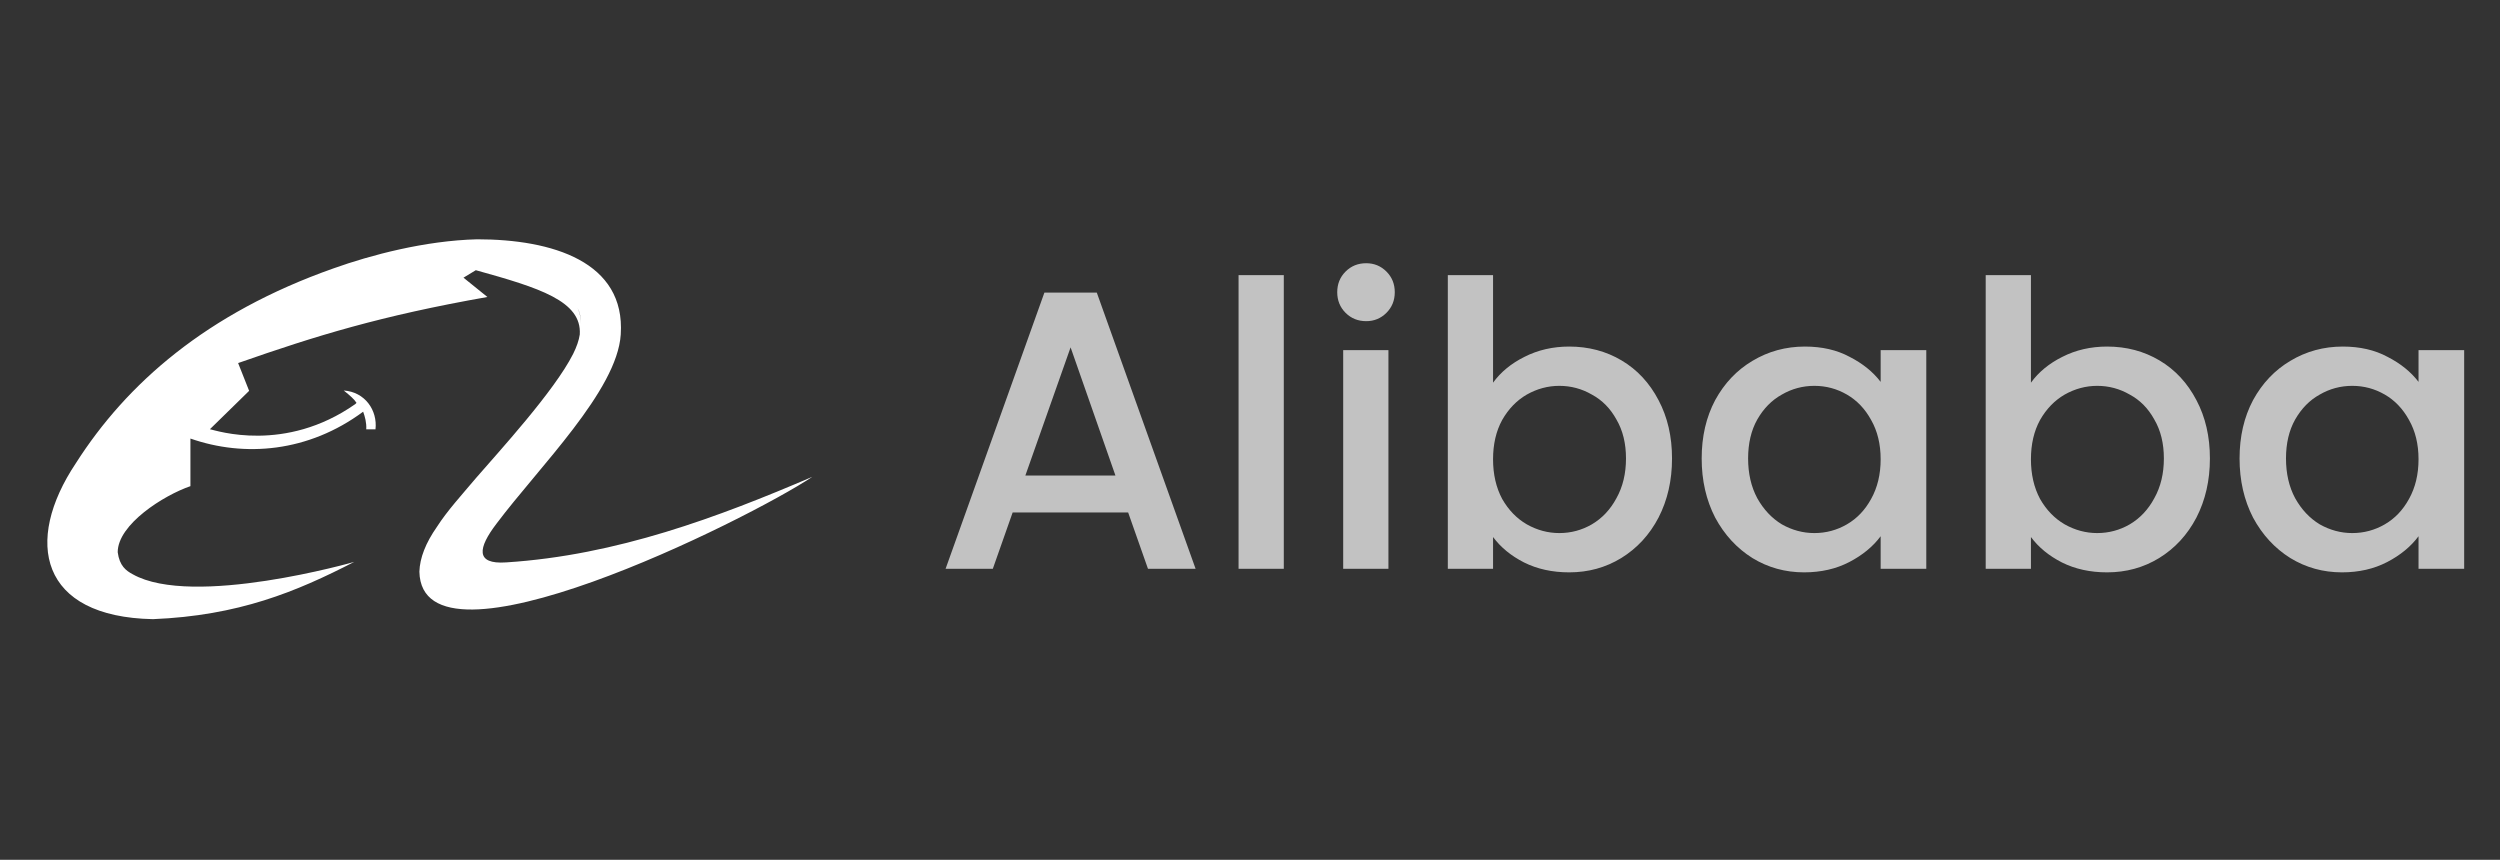 <svg width="189" height="65" viewBox="0 0 189 65" fill="none" xmlns="http://www.w3.org/2000/svg">
<rect x="0" y="0" width="189" height="65" fill="#333333" stroke="none"/>
<path d="M38.27 42.517C35.909 42.682 36.137 41.419 37.54 39.584C40.739 35.318 46.662 29.523 46.928 25.289C47.296 19.792 41.767 18.091 36.074 18.091C32.113 18.192 28.012 19.291 25.219 20.287C15.596 23.683 9.566 29.015 5.738 35.014C1.777 40.942 3.009 46.643 11.565 46.808C18.027 46.541 22.388 44.745 26.781 42.478C26.812 42.478 14.562 45.976 10.029 43.412C9.528 43.145 9.033 42.777 8.899 41.748C8.899 39.648 12.365 37.451 14.396 36.753V33.154C18.491 34.588 23.321 34.188 27.454 31.123C27.587 31.491 27.72 31.954 27.688 32.456H28.387C28.552 31.021 27.587 29.625 25.987 29.523C26.451 29.891 26.787 30.189 26.952 30.456L26.889 30.52L26.857 30.551C21.531 34.284 16.364 32.551 15.869 32.449L18.834 29.548L18.002 27.447C23.899 25.384 28.761 23.88 36.848 22.452L35.039 20.992L35.972 20.427C40.765 21.76 43.996 22.756 43.831 25.289C43.767 25.721 43.596 26.222 43.329 26.755C41.901 29.586 37.705 34.15 36.004 36.118C34.906 37.419 33.808 38.619 33.039 39.819C32.176 41.05 31.738 42.187 31.706 43.215C31.872 51.581 56.551 39.286 61.413 36.048C54.323 39.083 46.63 41.983 38.27 42.517ZM43.666 23.29C43.843 23.62 43.926 24.026 43.926 24.502C43.919 24.07 43.837 23.658 43.666 23.29Z" fill="white"/>
<path d="M85.287 38.74H76.557L75.057 43H71.487L78.957 22.12H82.917L90.387 43H86.787L85.287 38.74ZM84.327 35.95L80.937 26.26L77.517 35.95H84.327ZM97.055 20.8V43H93.635V20.8H97.055ZM103.285 24.28C102.665 24.28 102.145 24.07 101.725 23.65C101.305 23.23 101.095 22.71 101.095 22.09C101.095 21.47 101.305 20.95 101.725 20.53C102.145 20.11 102.665 19.9 103.285 19.9C103.885 19.9 104.395 20.11 104.815 20.53C105.235 20.95 105.445 21.47 105.445 22.09C105.445 22.71 105.235 23.23 104.815 23.65C104.395 24.07 103.885 24.28 103.285 24.28ZM104.965 26.47V43H101.545V26.47H104.965ZM112.875 28.93C113.455 28.13 114.245 27.48 115.245 26.98C116.265 26.46 117.395 26.2 118.635 26.2C120.095 26.2 121.415 26.55 122.595 27.25C123.775 27.95 124.705 28.95 125.385 30.25C126.065 31.53 126.405 33 126.405 34.66C126.405 36.32 126.065 37.81 125.385 39.13C124.705 40.43 123.765 41.45 122.565 42.19C121.385 42.91 120.075 43.27 118.635 43.27C117.355 43.27 116.215 43.02 115.215 42.52C114.235 42.02 113.455 41.38 112.875 40.6V43H109.455V20.8H112.875V28.93ZM122.925 34.66C122.925 33.52 122.685 32.54 122.205 31.72C121.745 30.88 121.125 30.25 120.345 29.83C119.585 29.39 118.765 29.17 117.885 29.17C117.025 29.17 116.205 29.39 115.425 29.83C114.665 30.27 114.045 30.91 113.565 31.75C113.105 32.59 112.875 33.58 112.875 34.72C112.875 35.86 113.105 36.86 113.565 37.72C114.045 38.56 114.665 39.2 115.425 39.64C116.205 40.08 117.025 40.3 117.885 40.3C118.765 40.3 119.585 40.08 120.345 39.64C121.125 39.18 121.745 38.52 122.205 37.66C122.685 36.8 122.925 35.8 122.925 34.66ZM128.647 34.66C128.647 33 128.987 31.53 129.667 30.25C130.367 28.97 131.307 27.98 132.487 27.28C133.687 26.56 135.007 26.2 136.447 26.2C137.747 26.2 138.877 26.46 139.837 26.98C140.817 27.48 141.597 28.11 142.177 28.87V26.47H145.627V43H142.177V40.54C141.597 41.32 140.807 41.97 139.807 42.49C138.807 43.01 137.667 43.27 136.387 43.27C134.967 43.27 133.667 42.91 132.487 42.19C131.307 41.45 130.367 40.43 129.667 39.13C128.987 37.81 128.647 36.32 128.647 34.66ZM142.177 34.72C142.177 33.58 141.937 32.59 141.457 31.75C140.997 30.91 140.387 30.27 139.627 29.83C138.867 29.39 138.047 29.17 137.167 29.17C136.287 29.17 135.467 29.39 134.707 29.83C133.947 30.25 133.327 30.88 132.847 31.72C132.387 32.54 132.157 33.52 132.157 34.66C132.157 35.8 132.387 36.8 132.847 37.66C133.327 38.52 133.947 39.18 134.707 39.64C135.487 40.08 136.307 40.3 137.167 40.3C138.047 40.3 138.867 40.08 139.627 39.64C140.387 39.2 140.997 38.56 141.457 37.72C141.937 36.86 142.177 35.86 142.177 34.72ZM153.539 28.93C154.119 28.13 154.909 27.48 155.909 26.98C156.929 26.46 158.059 26.2 159.299 26.2C160.759 26.2 162.079 26.55 163.259 27.25C164.439 27.95 165.369 28.95 166.049 30.25C166.729 31.53 167.069 33 167.069 34.66C167.069 36.32 166.729 37.81 166.049 39.13C165.369 40.43 164.429 41.45 163.229 42.19C162.049 42.91 160.739 43.27 159.299 43.27C158.019 43.27 156.879 43.02 155.879 42.52C154.899 42.02 154.119 41.38 153.539 40.6V43H150.119V20.8H153.539V28.93ZM163.589 34.66C163.589 33.52 163.349 32.54 162.869 31.72C162.409 30.88 161.789 30.25 161.009 29.83C160.249 29.39 159.429 29.17 158.549 29.17C157.689 29.17 156.869 29.39 156.089 29.83C155.329 30.27 154.709 30.91 154.229 31.75C153.769 32.59 153.539 33.58 153.539 34.72C153.539 35.86 153.769 36.86 154.229 37.72C154.709 38.56 155.329 39.2 156.089 39.64C156.869 40.08 157.689 40.3 158.549 40.3C159.429 40.3 160.249 40.08 161.009 39.64C161.789 39.18 162.409 38.52 162.869 37.66C163.349 36.8 163.589 35.8 163.589 34.66ZM169.311 34.66C169.311 33 169.651 31.53 170.331 30.25C171.031 28.97 171.971 27.98 173.151 27.28C174.351 26.56 175.671 26.2 177.111 26.2C178.411 26.2 179.541 26.46 180.501 26.98C181.481 27.48 182.261 28.11 182.841 28.87V26.47H186.291V43H182.841V40.54C182.261 41.32 181.471 41.97 180.471 42.49C179.471 43.01 178.331 43.27 177.051 43.27C175.631 43.27 174.331 42.91 173.151 42.19C171.971 41.45 171.031 40.43 170.331 39.13C169.651 37.81 169.311 36.32 169.311 34.66ZM182.841 34.72C182.841 33.58 182.601 32.59 182.121 31.75C181.661 30.91 181.051 30.27 180.291 29.83C179.531 29.39 178.711 29.17 177.831 29.17C176.951 29.17 176.131 29.39 175.371 29.83C174.611 30.25 173.991 30.88 173.511 31.72C173.051 32.54 172.821 33.52 172.821 34.66C172.821 35.8 173.051 36.8 173.511 37.66C173.991 38.52 174.611 39.18 175.371 39.64C176.151 40.08 176.971 40.3 177.831 40.3C178.711 40.3 179.531 40.08 180.291 39.64C181.051 39.2 181.661 38.56 182.121 37.72C182.601 36.86 182.841 35.86 182.841 34.72Z" fill="white" fill-opacity="0.7"/>
</svg>
